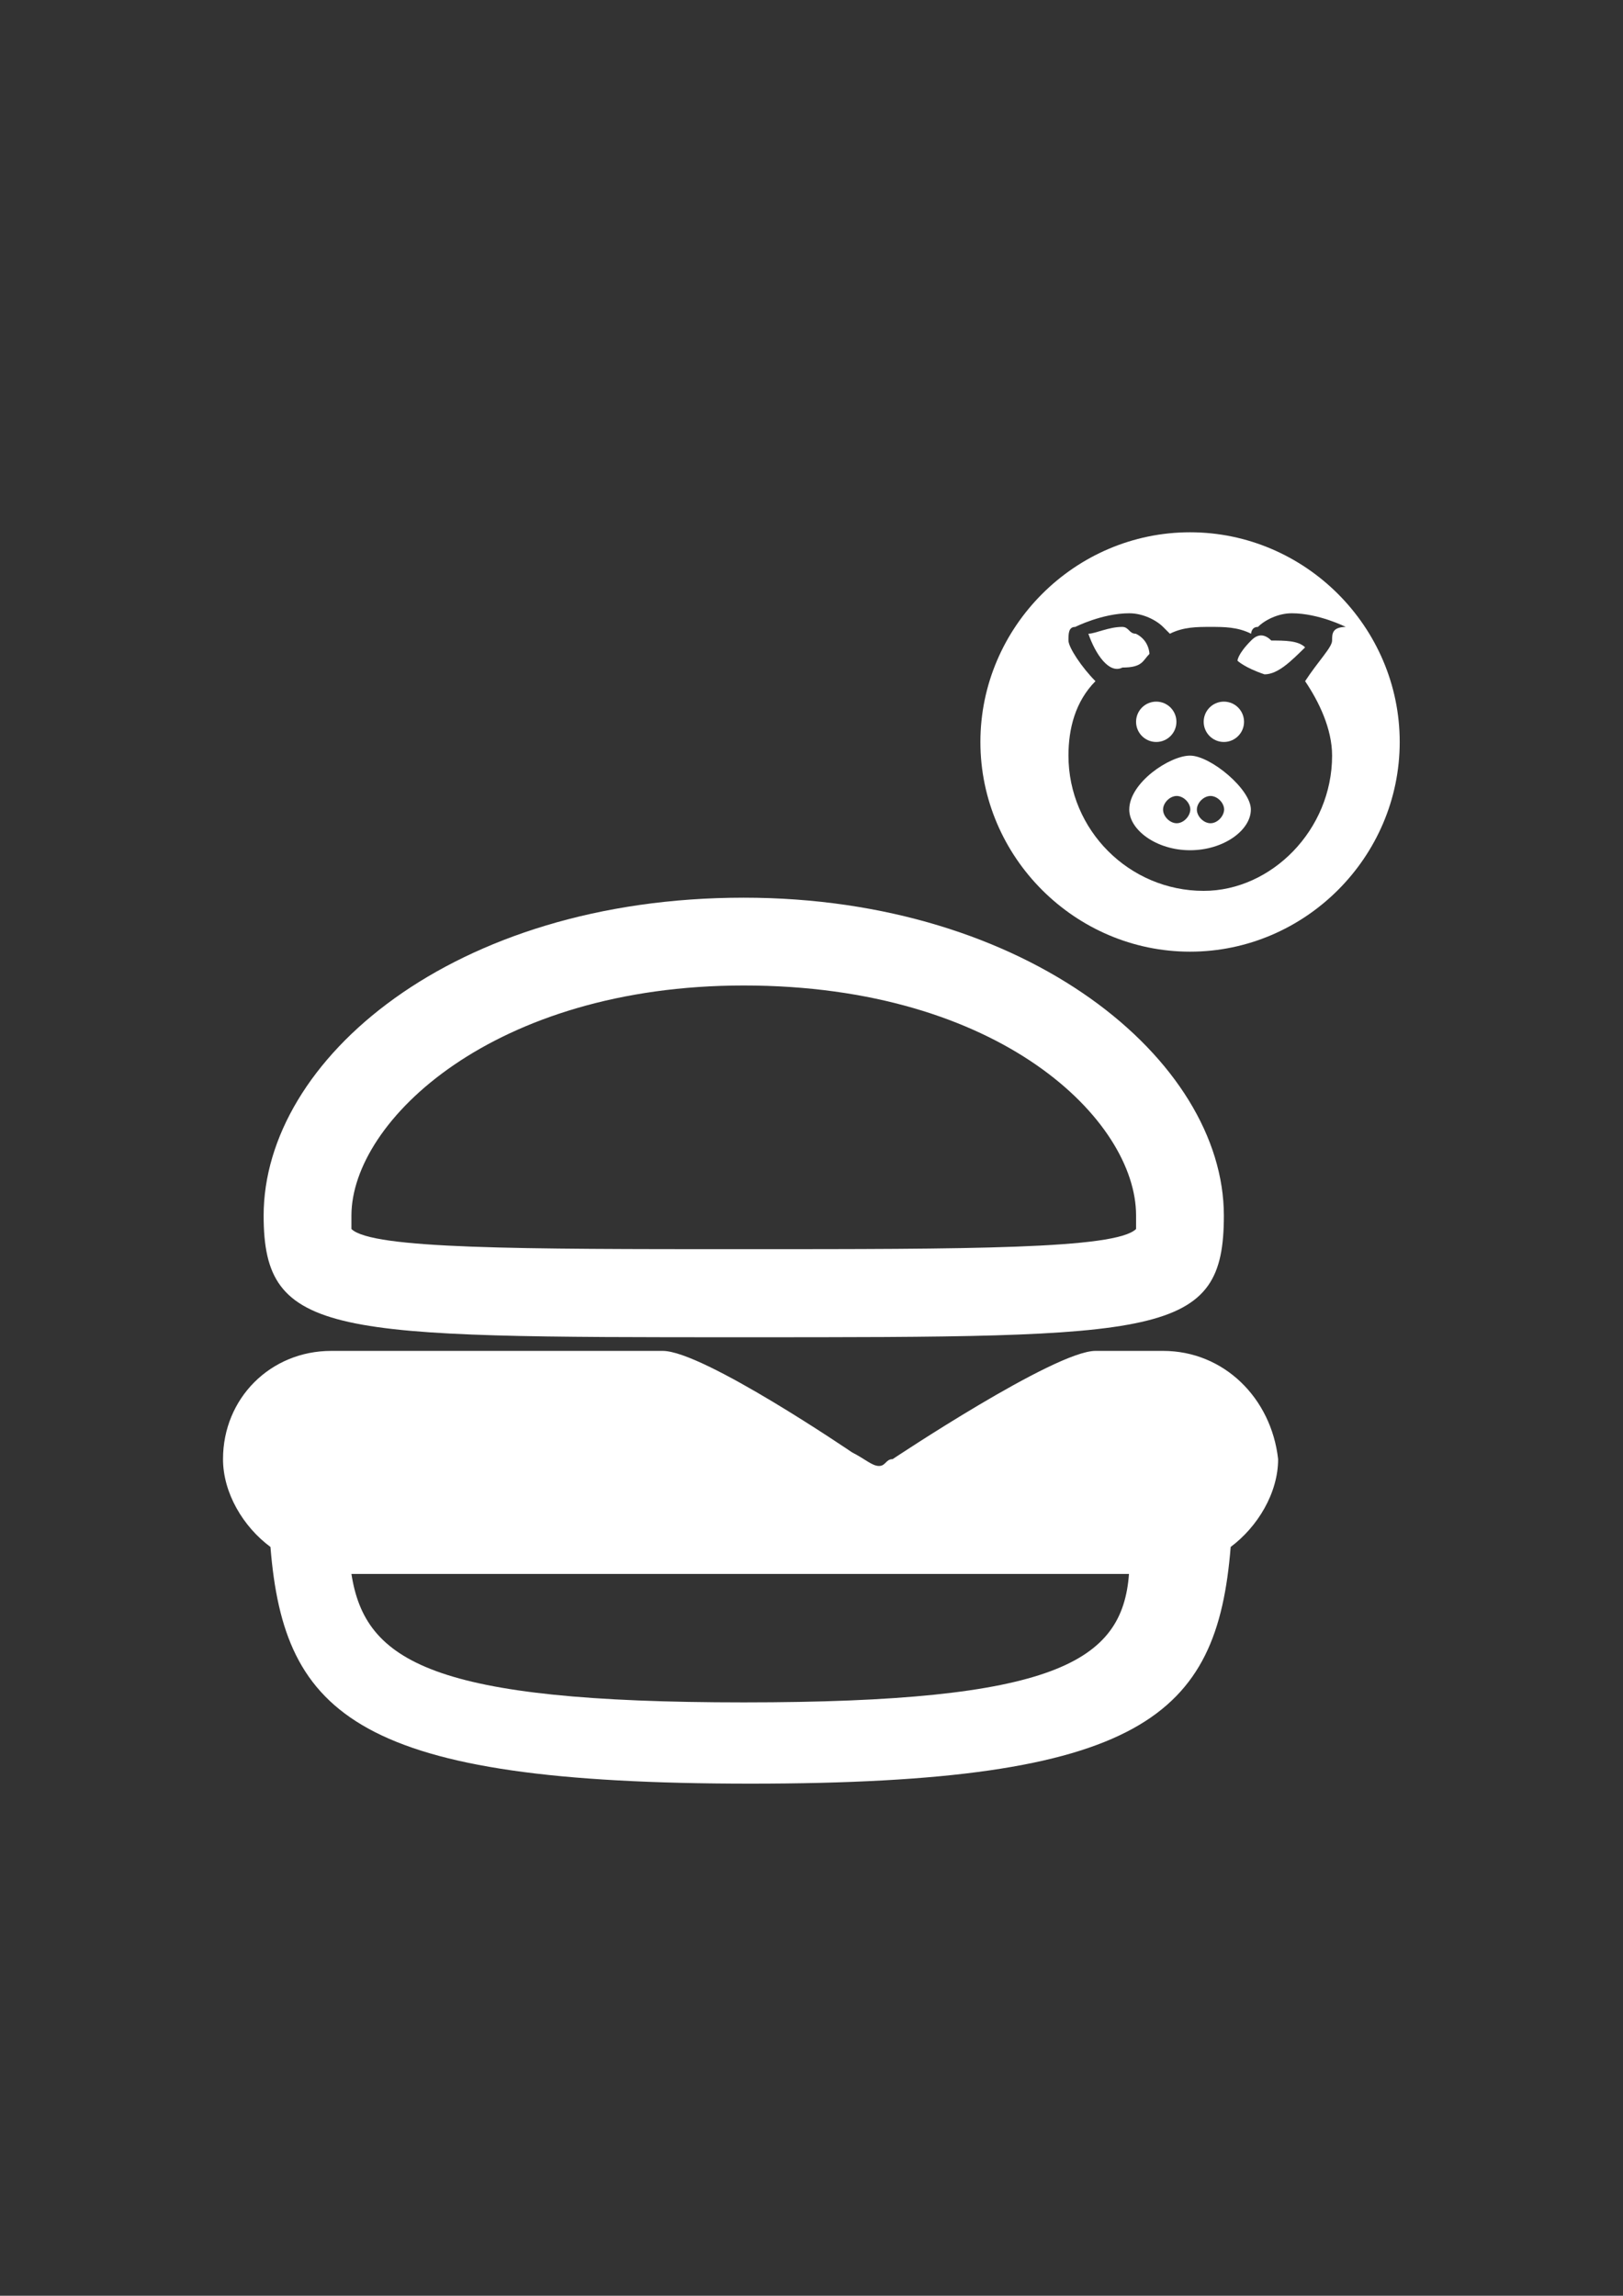 <?xml version="1.0" encoding="utf-8"?>
<!-- Generator: Adobe Illustrator 18.0.0, SVG Export Plug-In . SVG Version: 6.00 Build 0)  -->
<!DOCTYPE svg PUBLIC "-//W3C//DTD SVG 1.1//EN" "http://www.w3.org/Graphics/SVG/1.1/DTD/svg11.dtd">
<svg version="1.1" id="Capa_1" xmlns="http://www.w3.org/2000/svg" xmlns:xlink="http://www.w3.org/1999/xlink" x="0px" y="0px"
	 viewBox="0 0 595.3 841.9" enable-background="new 0 0 595.3 841.9" xml:space="preserve">
<rect x="0" y="0" width="595.3" height="841.9" fill="#333333" stroke="none"/>
<g id="guia" display="none">
</g>
<g id="guia2">
</g>
<g id="Capa_3">
	<g id="Capa_3_1_">
		<g>
			<path fill="#FFFFFF" d="M411.7,244.8c7.4,0,7.4-2.5,9.9-5c0,0,0-5-5-7.4c-2.5,0-2.5-2.5-5-2.5c-5,0-9.9,2.5-12.4,2.5
				C401.8,239.9,406.8,247.3,411.7,244.8z"/>
			<circle fill="#FFFFFF" cx="424.1" cy="264.7" r="7.4"/>
			<path fill="#FFFFFF" d="M436.5,277.1c-7.4,0-22.3,9.9-22.3,19.8c0,7.4,9.9,14.9,22.3,14.9c12.4,0,22.3-7.4,22.3-14.9
				C458.9,289.5,444,277.1,436.5,277.1z M431.6,301.9c-2.5,0-5-2.5-5-5c0-2.5,2.5-5,5-5s5,2.5,5,5
				C436.5,299.4,434.1,301.9,431.6,301.9z M444,301.9c-2.5,0-5-2.5-5-5c0-2.5,2.5-5,5-5c2.5,0,5,2.5,5,5
				C448.9,299.4,446.5,301.9,444,301.9z"/>
			<circle fill="#FFFFFF" cx="448.9" cy="264.7" r="7.4"/>
			<path fill="#FFFFFF" d="M458.9,234.9c-5,5-5,7.4-5,7.4s2.5,2.5,9.9,5c5,0,9.9-5,14.9-9.9c-2.5-2.5-7.4-2.5-12.4-2.5
				C463.8,232.4,461.3,232.4,458.9,234.9z"/>
			<path fill="#FFFFFF" d="M436.5,195.2c-42.2,0-76.9,34.7-76.9,76.9s34.7,76.9,76.9,76.9s76.9-34.7,76.9-76.9
				S478.7,195.2,436.5,195.2z M488.6,234.9c0,2.5-5,7.4-9.9,14.9c5,7.4,9.9,17.4,9.9,27.3c0,27.3-22.3,49.6-47.1,49.6
				c-27.3,0-49.6-22.3-49.6-49.6c0-9.9,2.5-19.8,9.9-27.3c-5-5-9.9-12.4-9.9-14.9s0-5,2.5-5c0,0,9.9-5,19.8-5c5,0,9.9,2.5,12.4,5
				l2.5,2.5c5-2.5,9.9-2.5,14.9-2.5s9.9,0,14.9,2.5c0,0,0-2.5,2.5-2.5c2.5-2.5,7.4-5,12.4-5c9.9,0,19.8,5,19.8,5
				C488.6,230,488.6,232.4,488.6,234.9z"/>
		</g>
		<g>
			<path fill="#FFFFFF" d="M272.8,490.4c153.8,0,176.1,0,176.1-44.6c0-57-71.9-116.6-176.1-116.6c-106.7,0-176.1,59.5-176.1,116.6
				C96.7,490.4,121.5,490.4,272.8,490.4z M272.8,361.4c94.3,0,143.9,49.6,143.9,84.3c0,5,0,5,0,5l0,0c-7.4,7.4-62,7.4-143.9,7.4
				s-136.4,0-143.9-7.4c0,0,0-2.5,0-5C129,411,181.1,361.4,272.8,361.4z"/>
			<path fill="#FFFFFF" d="M426.6,495.4h-24.8c-14.9,0-74.4,39.7-74.4,39.7c-2.5,0-2.5,2.5-5,2.5c-2.5,0-5-2.5-9.9-5
				c0,0-54.6-37.2-69.4-37.2H121.5c-22.3,0-39.7,17.4-39.7,39.7c0,12.4,7.4,24.8,17.4,32.2c5,62,32.2,86.8,176.1,86.8
				s171.1-24.8,176.1-86.8c9.9-7.4,17.4-19.8,17.4-32.2C466.3,512.7,448.9,495.4,426.6,495.4z M272.8,624.3
				c-114.1,0-138.9-14.9-143.9-47.1h285.2C411.7,609.5,386.9,624.3,272.8,624.3z"/>
		</g>
	</g>
</g>
</svg>
